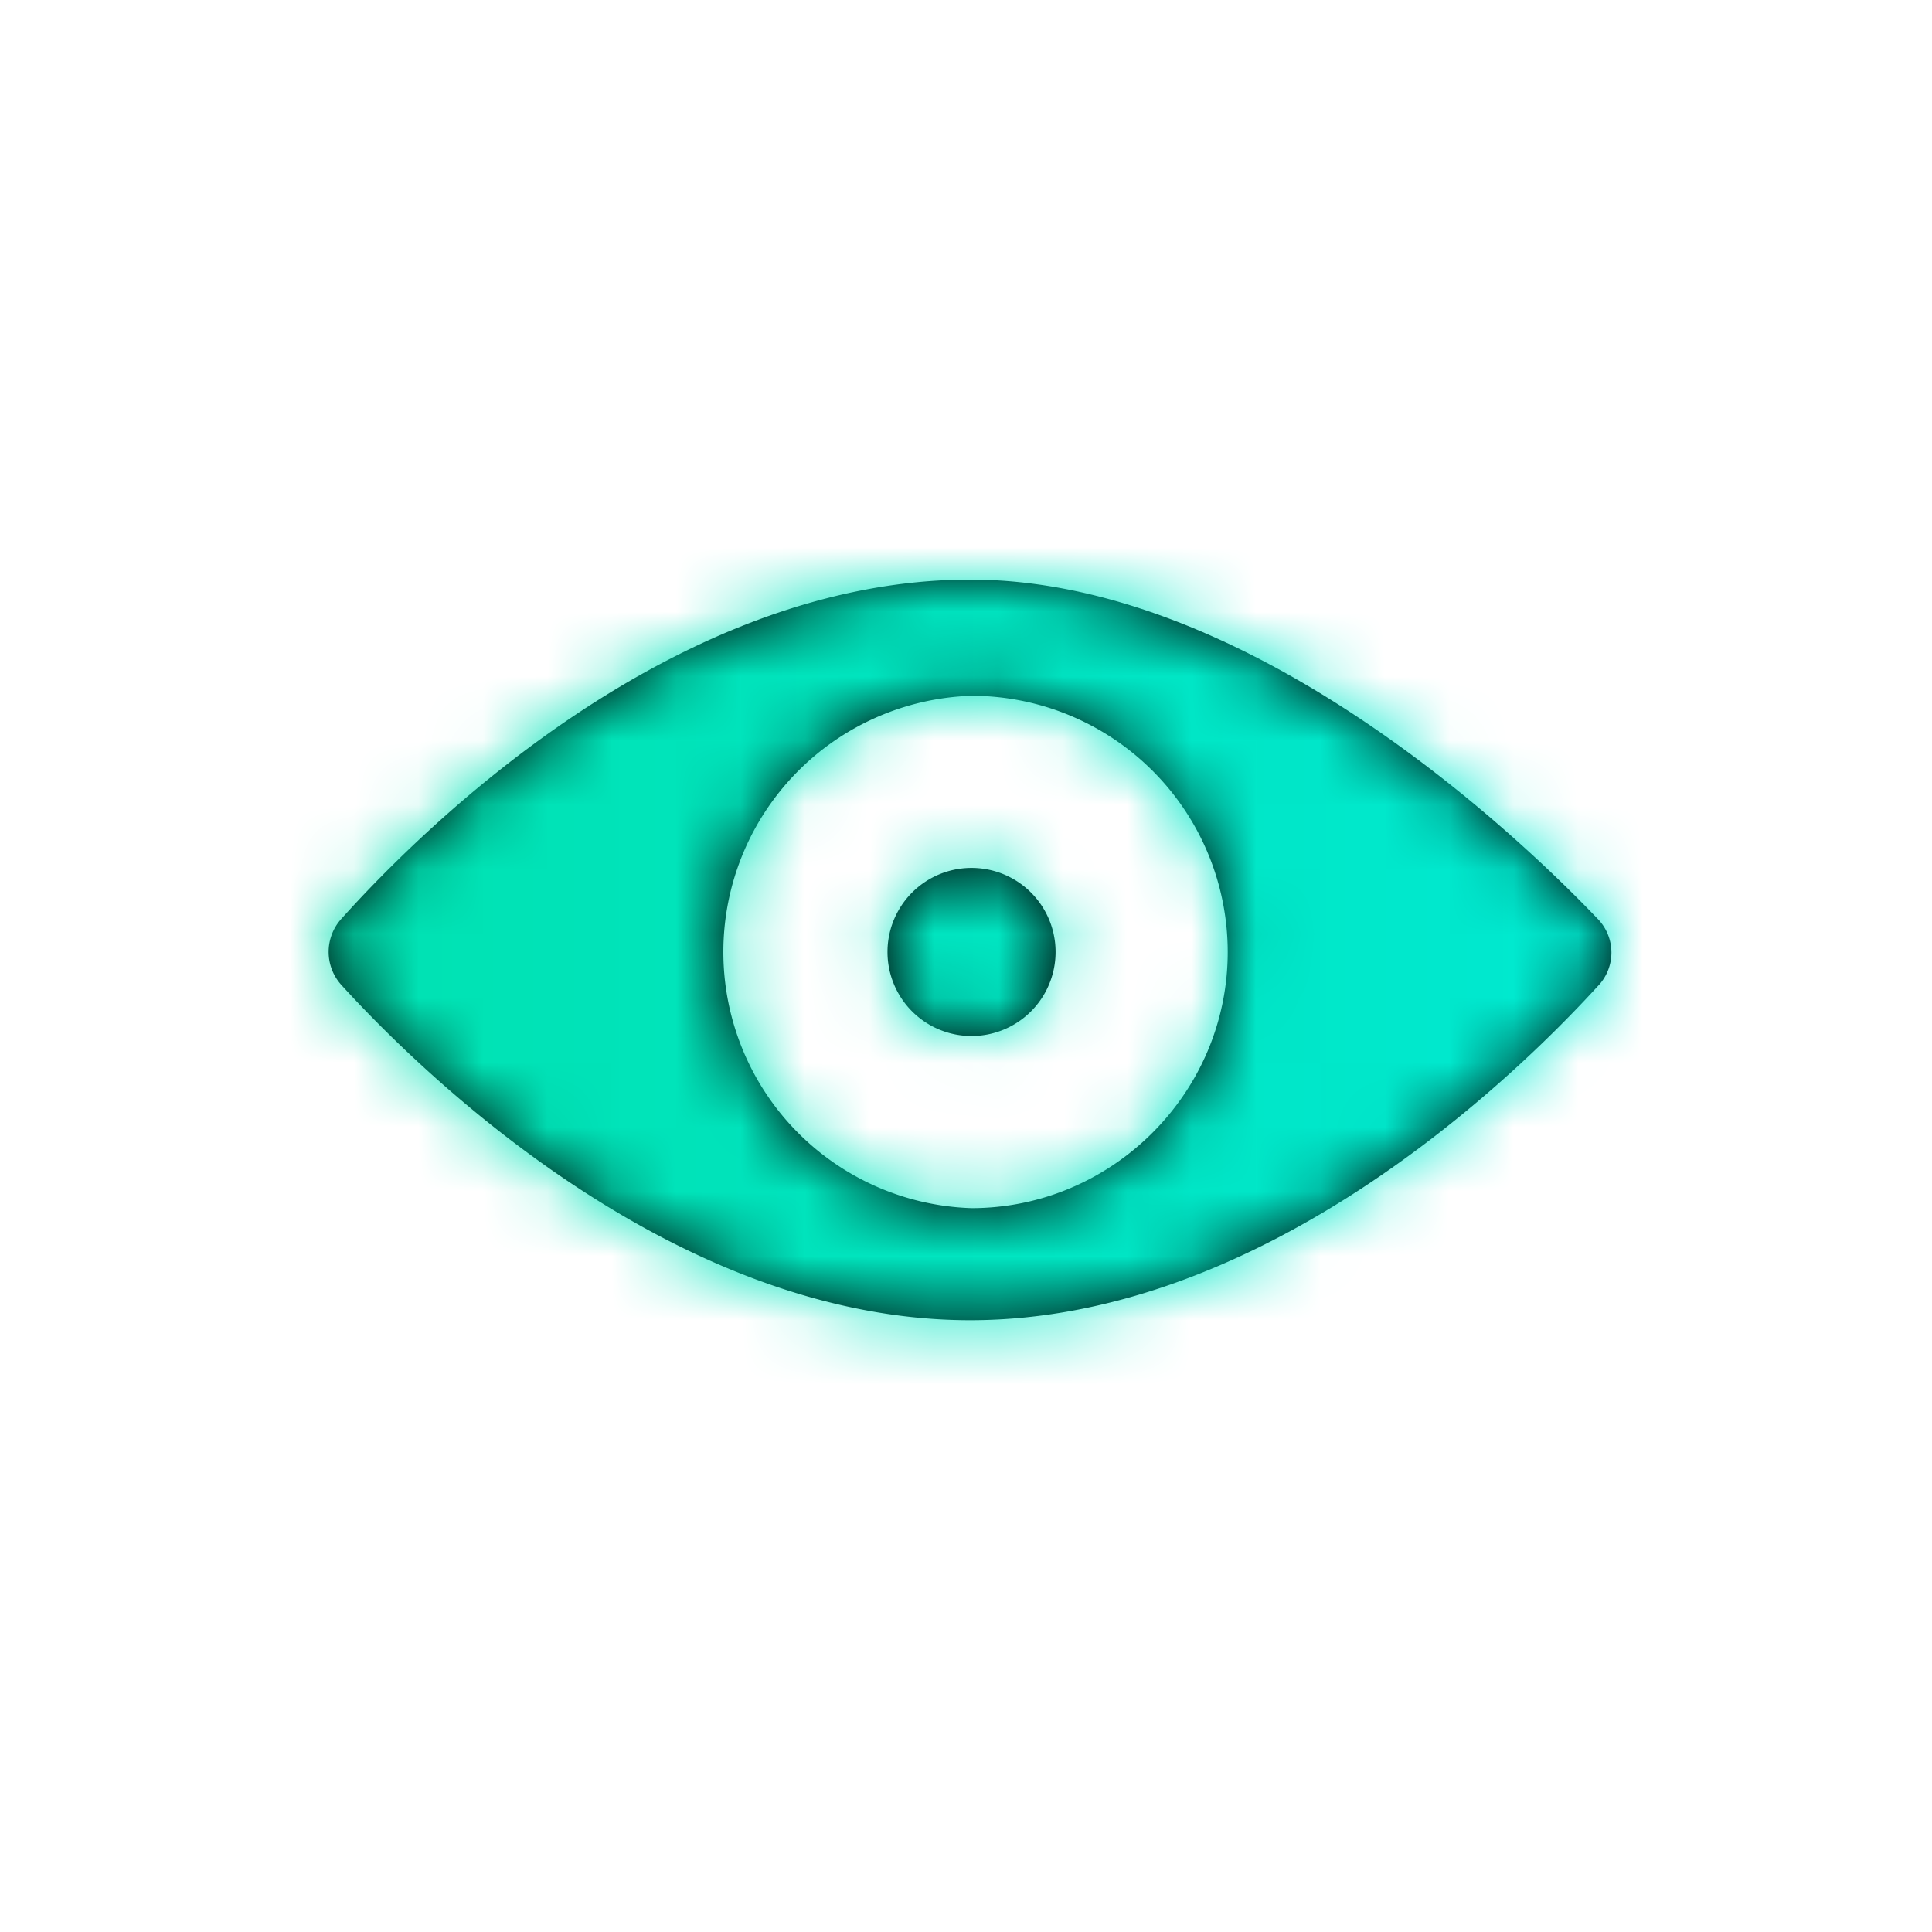 <svg xmlns="http://www.w3.org/2000/svg" xmlns:xlink="http://www.w3.org/1999/xlink" width="30" height="30" viewBox="0 0 30 30">
    <defs>
        <path id="a" d="M19.804 5.263C18.436 3.833 14.334 0 10.065 0 5.465 0 1.59 3.833.305 5.263a.765.765 0 0 0 0 1.036c1.285 1.41 5.18 5.201 9.76 5.201 4.559 0 8.433-3.75 9.739-5.18a.75.75 0 0 0 0-1.057zM10.086 9.76a3.98 3.98 0 0 1 0-7.956 3.98 3.98 0 0 1 3.978 3.978c0 2.196-1.803 3.978-3.978 3.978zm0-2.673a1.305 1.305 0 1 0 0-2.61 1.305 1.305 0 0 0 0 2.61z"/>
        <linearGradient id="c" x1="7.137%" y1="50%" y2="50%">
            <stop offset="0%" stop-color="#00DFA5"/>
            <stop offset="100%" stop-color="#00EDE2"/>
        </linearGradient>
    </defs>
    <g fill="none" fill-rule="evenodd">
        <rect width="30" height="30" rx="5"/>
        <g transform="translate(5 9)">
            <mask id="b" fill="#fff">
                <use xlink:href="#a"/>
            </mask>
            <use fill="#000" fill-rule="nonzero" xlink:href="#a"/>
            <g fill="url(#c)" mask="url(#b)">
                <rect width="42" height="42" rx="5" transform="translate(-11 -15)"/>
            </g>
        </g>
    </g>
</svg>
